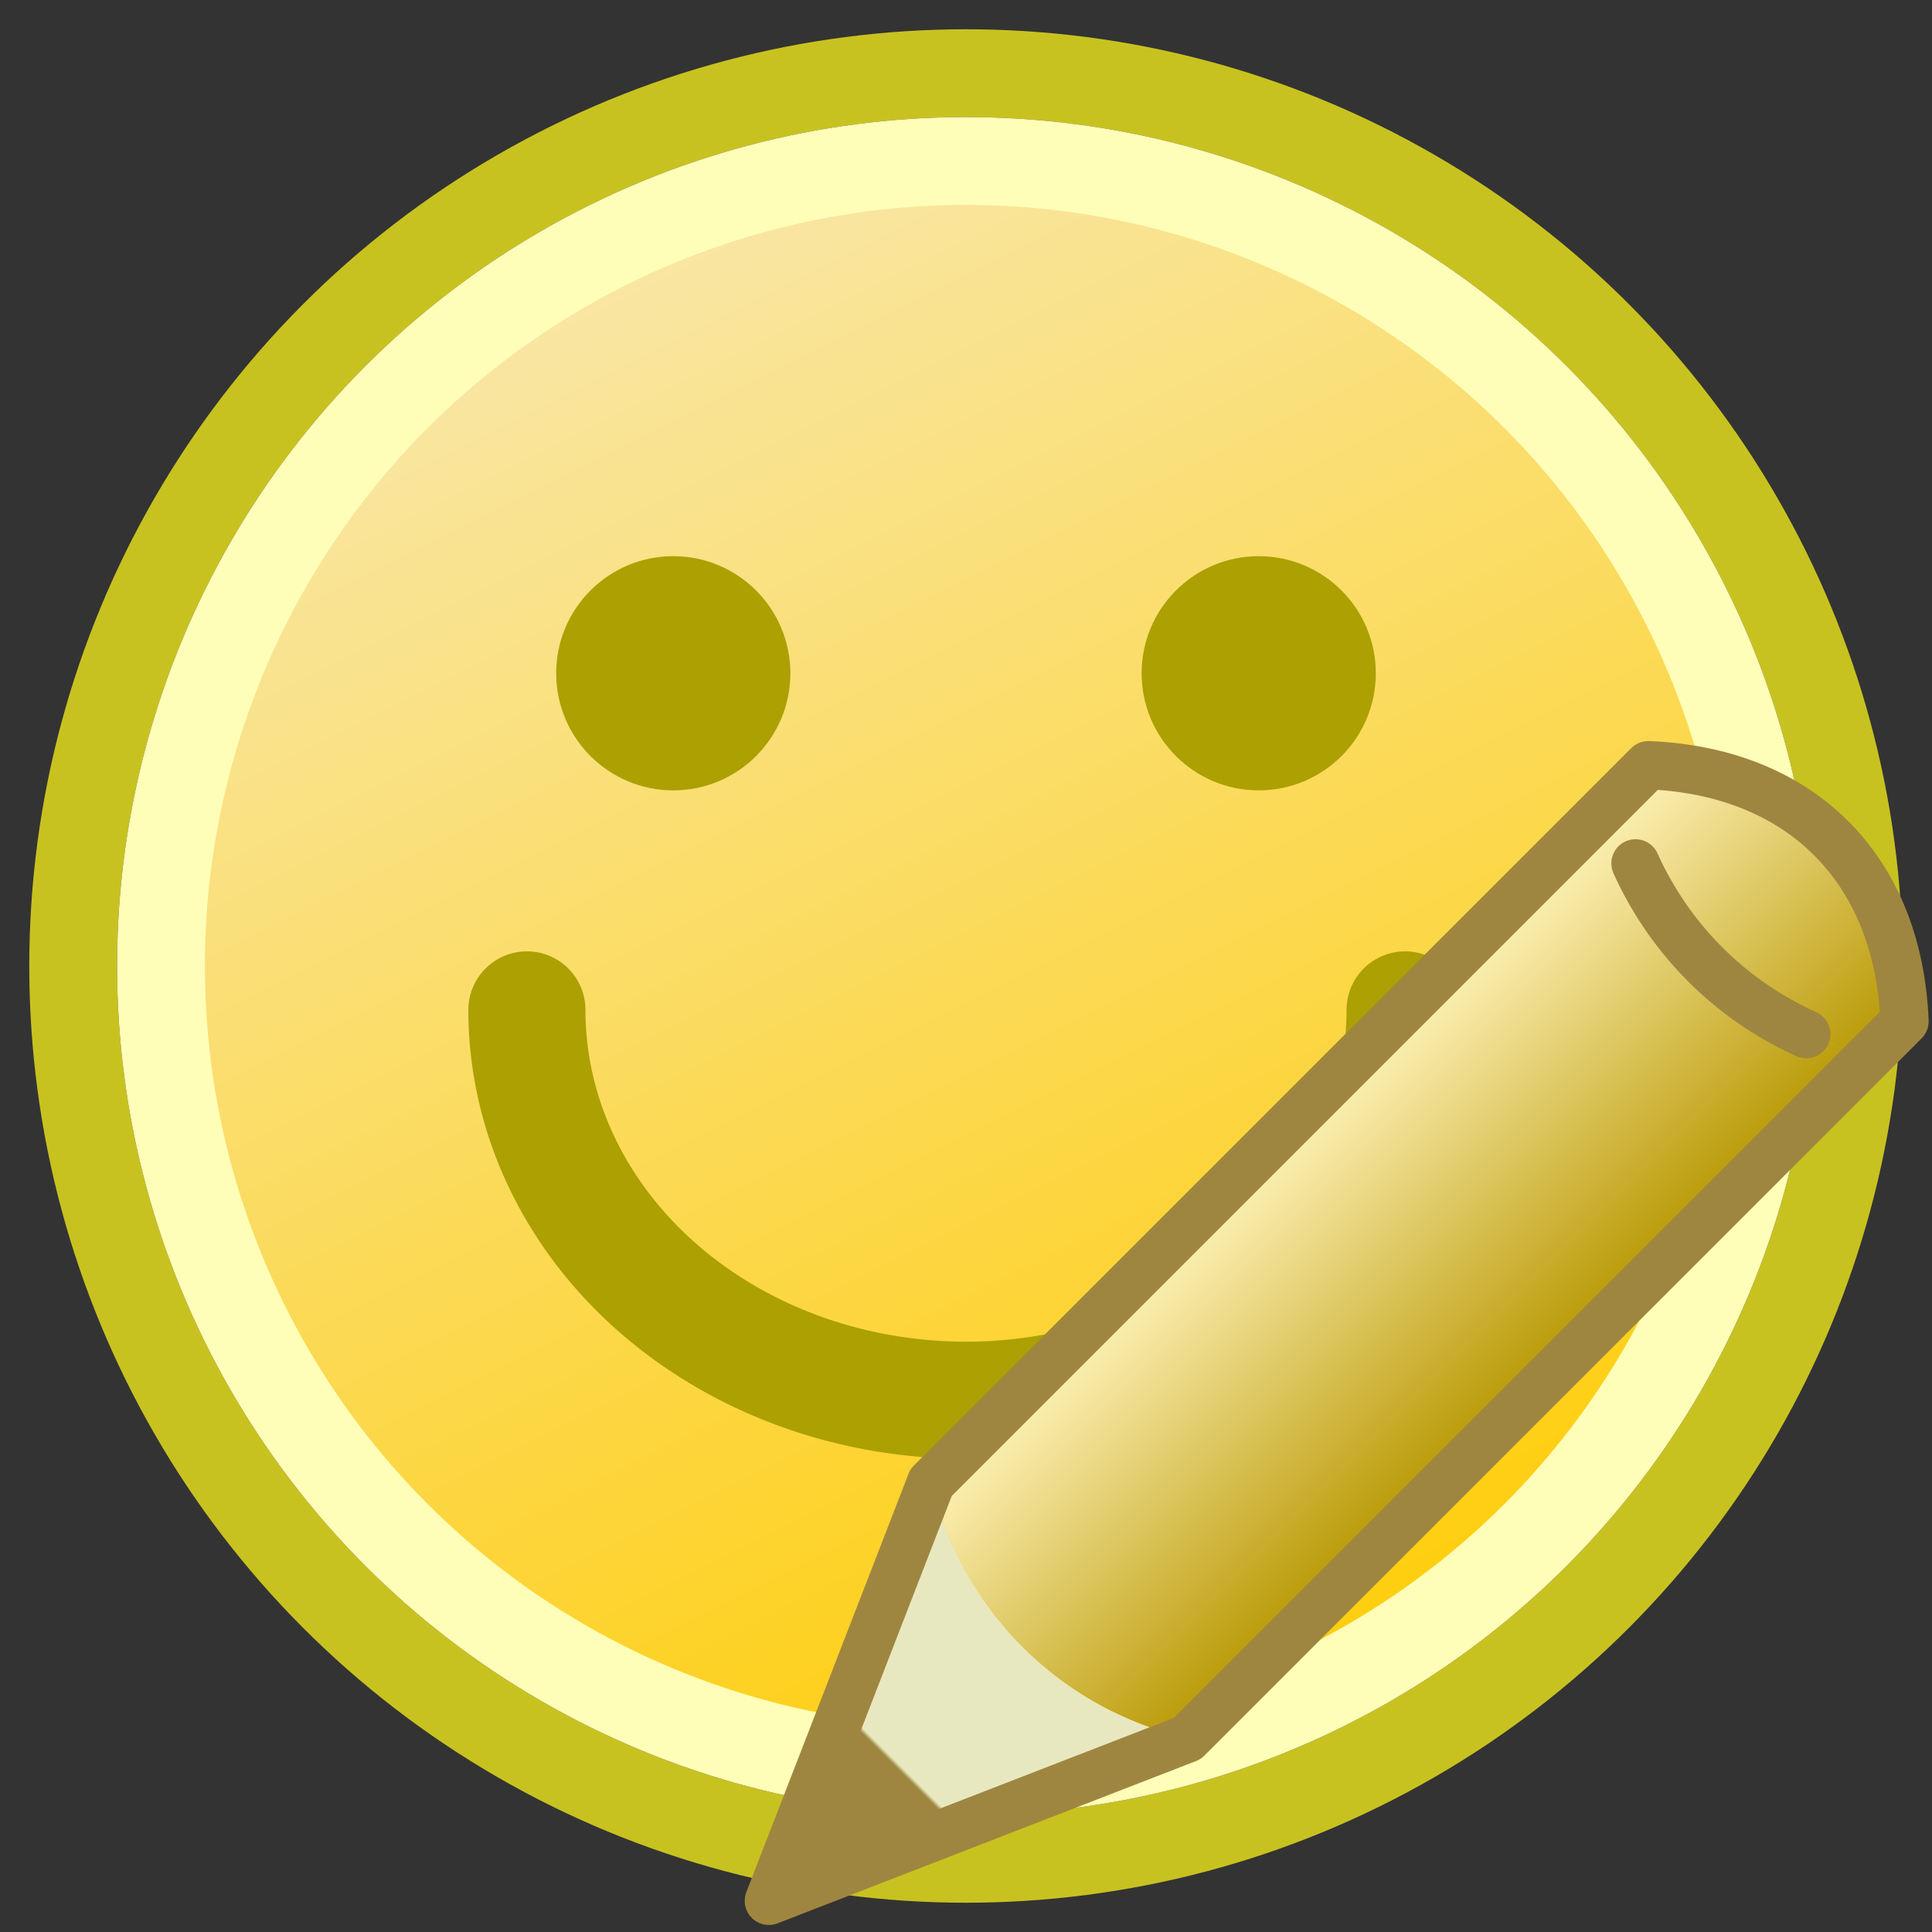 <?xml version="1.0" standalone="yes"?>
<svg xmlns="http://www.w3.org/2000/svg" viewBox="0 0 264 264" height="264" width="264">
 <rect x="0" y="0" width="264" height="264" fill="#333333" stroke="none"/>
 <defs>
  <linearGradient id="plate" x1="25%" y1="0%" x2="75%" y2="100%">
   <stop offset="0%" stop-color="#f8e8b0" />
   <stop offset="100%" stop-color="#ffcc00" />
  </linearGradient>
  <linearGradient id="shaft" x1="0%" y1="0%" x2="100%" y2="0%">
   <stop offset="0%" stop-color="#fff2b8" />
   <stop offset="100%" stop-color="#b89802" />
  </linearGradient>
  <linearGradient id="tipping" x1="0%" y1="0%" x2="0%" y2="100%">
   <stop offset="0%" stop-color="#e8e8c0" />
   <stop offset="54%" stop-color="#e8e8c0" />
   <stop offset="55%" stop-color="#9f8640" />
   <stop offset="100%" stop-color="#9f8640" />
  </linearGradient>
 </defs>
 <style type="text/css">
  <![CDATA[
  svg { fill: transparent; }
  #pencil { filter: saturate(1.75); }
  #face { fill: url(#plate); stroke: #fffeb8; stroke-width: 12; }
  #contour { fill: none; stroke: #c8c220; stroke-width: 12; }
  .eyes { fill: #aca002; stroke: none; }
  #mouth { fill: none; stroke-width: 16px; stroke: #aca002; stroke-linecap: round; }
  #contour-pen { fill: none; stroke: #9f8640; stroke-width: 8; stroke-linejoin: round; stroke-linecap: round; }
  #pen { fill: url(#shaft); stroke: none; }
  #cap { fill: url(#shaft); stroke: none; }
  #tip { fill: url(#tipping); stroke: none; }
  ]]>
 </style>
 <g id="smiley">
  <circle id="contour" cx="132" cy="132" r="122" />
  <circle id="face" cx="132" cy="132" r="110" />
  <circle class="eyes" cx="92" cy="92" r="16" />
  <circle class="eyes" cx="172" cy="92" r="16" />
  <path id="mouth" d="M 72,138 A 45,40 0 1 0 192,138" />
 </g>
 <g id="pencil" transform="translate(68.5, 78.5) scale(0.825) rotate(45, 132, 132)">
  <path id="cap" d="M 102,20 a 60 96, 0, 0, 1, 60,0  v 8 a 60 64, 0, 0, 1, -60,0 z" />
  <path id="pen" d="M 102,28 a 60 64, 0, 0, 0, 60,0 v 160 a 60 64, 0, 0, 1, -60,0 z" />
  <path id="tip" d="M 102,188 a 60 64, 0, 0, 0, 60,0 l -30,68 z" />
  <path id="contour-pen" d="M 102,20 a 60 96, 0, 0, 1, 60,0 v 168 l -30,68 -30,-68 z M 112,33 a 60 64, 0, 0, 0, 40,0" />
 </g>
</svg>

